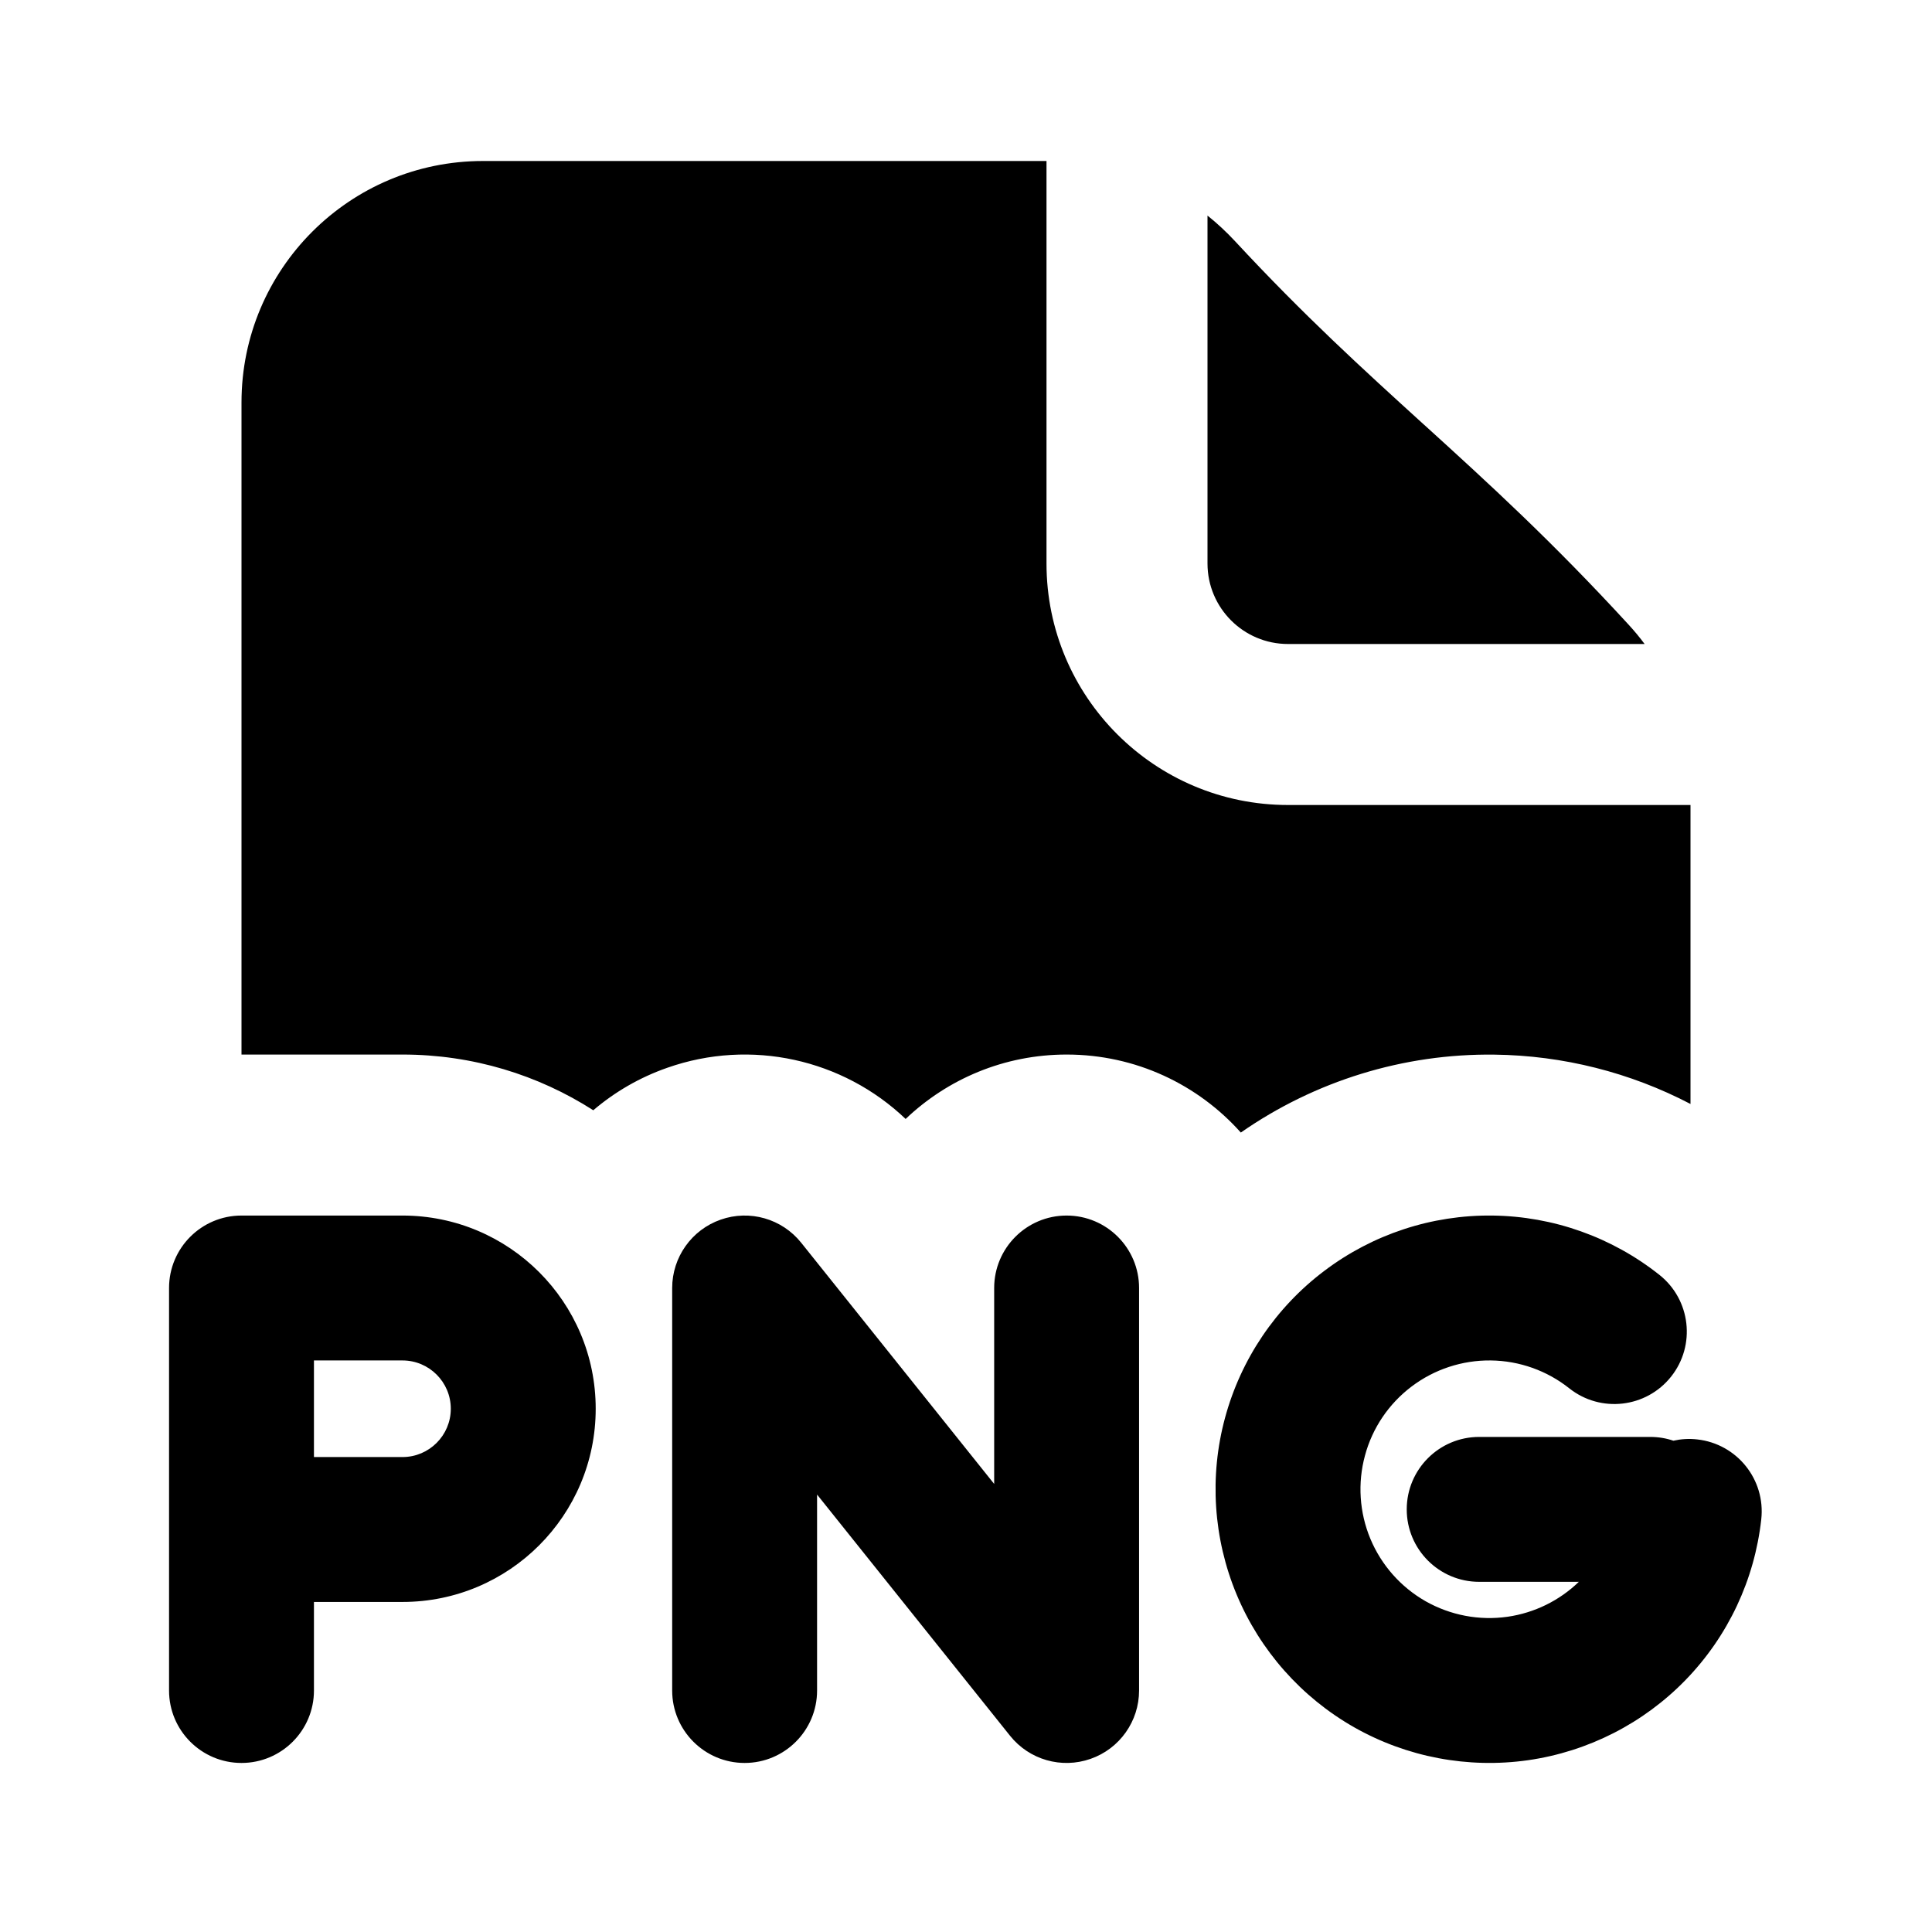 <svg width="24" height="24" viewBox="0 0 24 24" fill="none" xmlns="http://www.w3.org/2000/svg">
<path fill-rule="evenodd" clip-rule="evenodd" d="M3 13.1H3V5C3 3.343 4.343 2 6 2H13V7C13 8.657 14.343 10 16 10H21V13.714C20.252 13.323 19.417 13.111 18.563 13.101C17.436 13.087 16.336 13.427 15.414 14.069C14.883 13.474 14.11 13.1 13.25 13.1C12.475 13.1 11.771 13.404 11.25 13.9C10.47 13.156 9.328 12.899 8.29 13.264C7.946 13.384 7.636 13.565 7.37 13.792C6.686 13.354 5.873 13.1 5 13.1H3ZM15 2.678V7C15 7.552 15.448 8 16 8H20.43C20.369 7.918 20.304 7.839 20.234 7.763C19.284 6.727 18.486 5.999 17.717 5.3L17.679 5.266L17.679 5.266C16.926 4.581 16.201 3.922 15.341 2.995C15.235 2.881 15.121 2.775 15 2.678ZM9.953 15.438C9.714 15.139 9.313 15.024 8.952 15.151C8.592 15.277 8.35 15.618 8.35 16V21C8.35 21.497 8.753 21.9 9.25 21.9C9.747 21.9 10.15 21.497 10.15 21V18.566L12.547 21.562C12.786 21.861 13.187 21.976 13.548 21.849C13.909 21.723 14.15 21.382 14.15 21L14.15 16C14.15 15.503 13.747 15.1 13.25 15.1C12.753 15.1 12.35 15.503 12.35 16L12.35 18.434L9.953 15.438ZM18.519 16.9C18.164 16.896 17.818 17.01 17.535 17.224C17.252 17.438 17.048 17.739 16.956 18.082C16.863 18.424 16.887 18.788 17.023 19.115C17.16 19.443 17.401 19.715 17.709 19.891C18.018 20.066 18.376 20.134 18.727 20.084C19.061 20.036 19.371 19.884 19.613 19.65H18.375C17.878 19.65 17.475 19.247 17.475 18.75C17.475 18.253 17.878 17.85 18.375 17.85H20.499C20.6 17.85 20.697 17.866 20.787 17.897C20.882 17.876 20.982 17.869 21.084 17.881C21.578 17.936 21.934 18.38 21.879 18.874C21.796 19.624 21.467 20.324 20.942 20.866C20.418 21.407 19.728 21.759 18.982 21.866C18.236 21.972 17.475 21.828 16.82 21.456C16.165 21.083 15.652 20.503 15.362 19.808C15.072 19.112 15.021 18.339 15.218 17.612C15.415 16.884 15.848 16.242 16.45 15.788C17.051 15.333 17.786 15.091 18.54 15.1C19.294 15.109 20.023 15.368 20.614 15.837C21.003 16.146 21.068 16.712 20.759 17.101C20.45 17.49 19.884 17.555 19.495 17.247C19.217 17.026 18.874 16.904 18.519 16.9ZM2.1 16C2.1 15.503 2.503 15.1 3 15.1H5C6.326 15.1 7.4 16.174 7.4 17.5C7.4 18.825 6.326 19.9 5 19.9H3.9V21C3.9 21.497 3.497 21.9 3 21.9C2.503 21.9 2.1 21.497 2.1 21V16ZM3.9 18.1H5C5.331 18.1 5.6 17.831 5.6 17.5C5.6 17.169 5.331 16.9 5 16.9H3.9V18.1Z" fill="black"/>
</svg>
